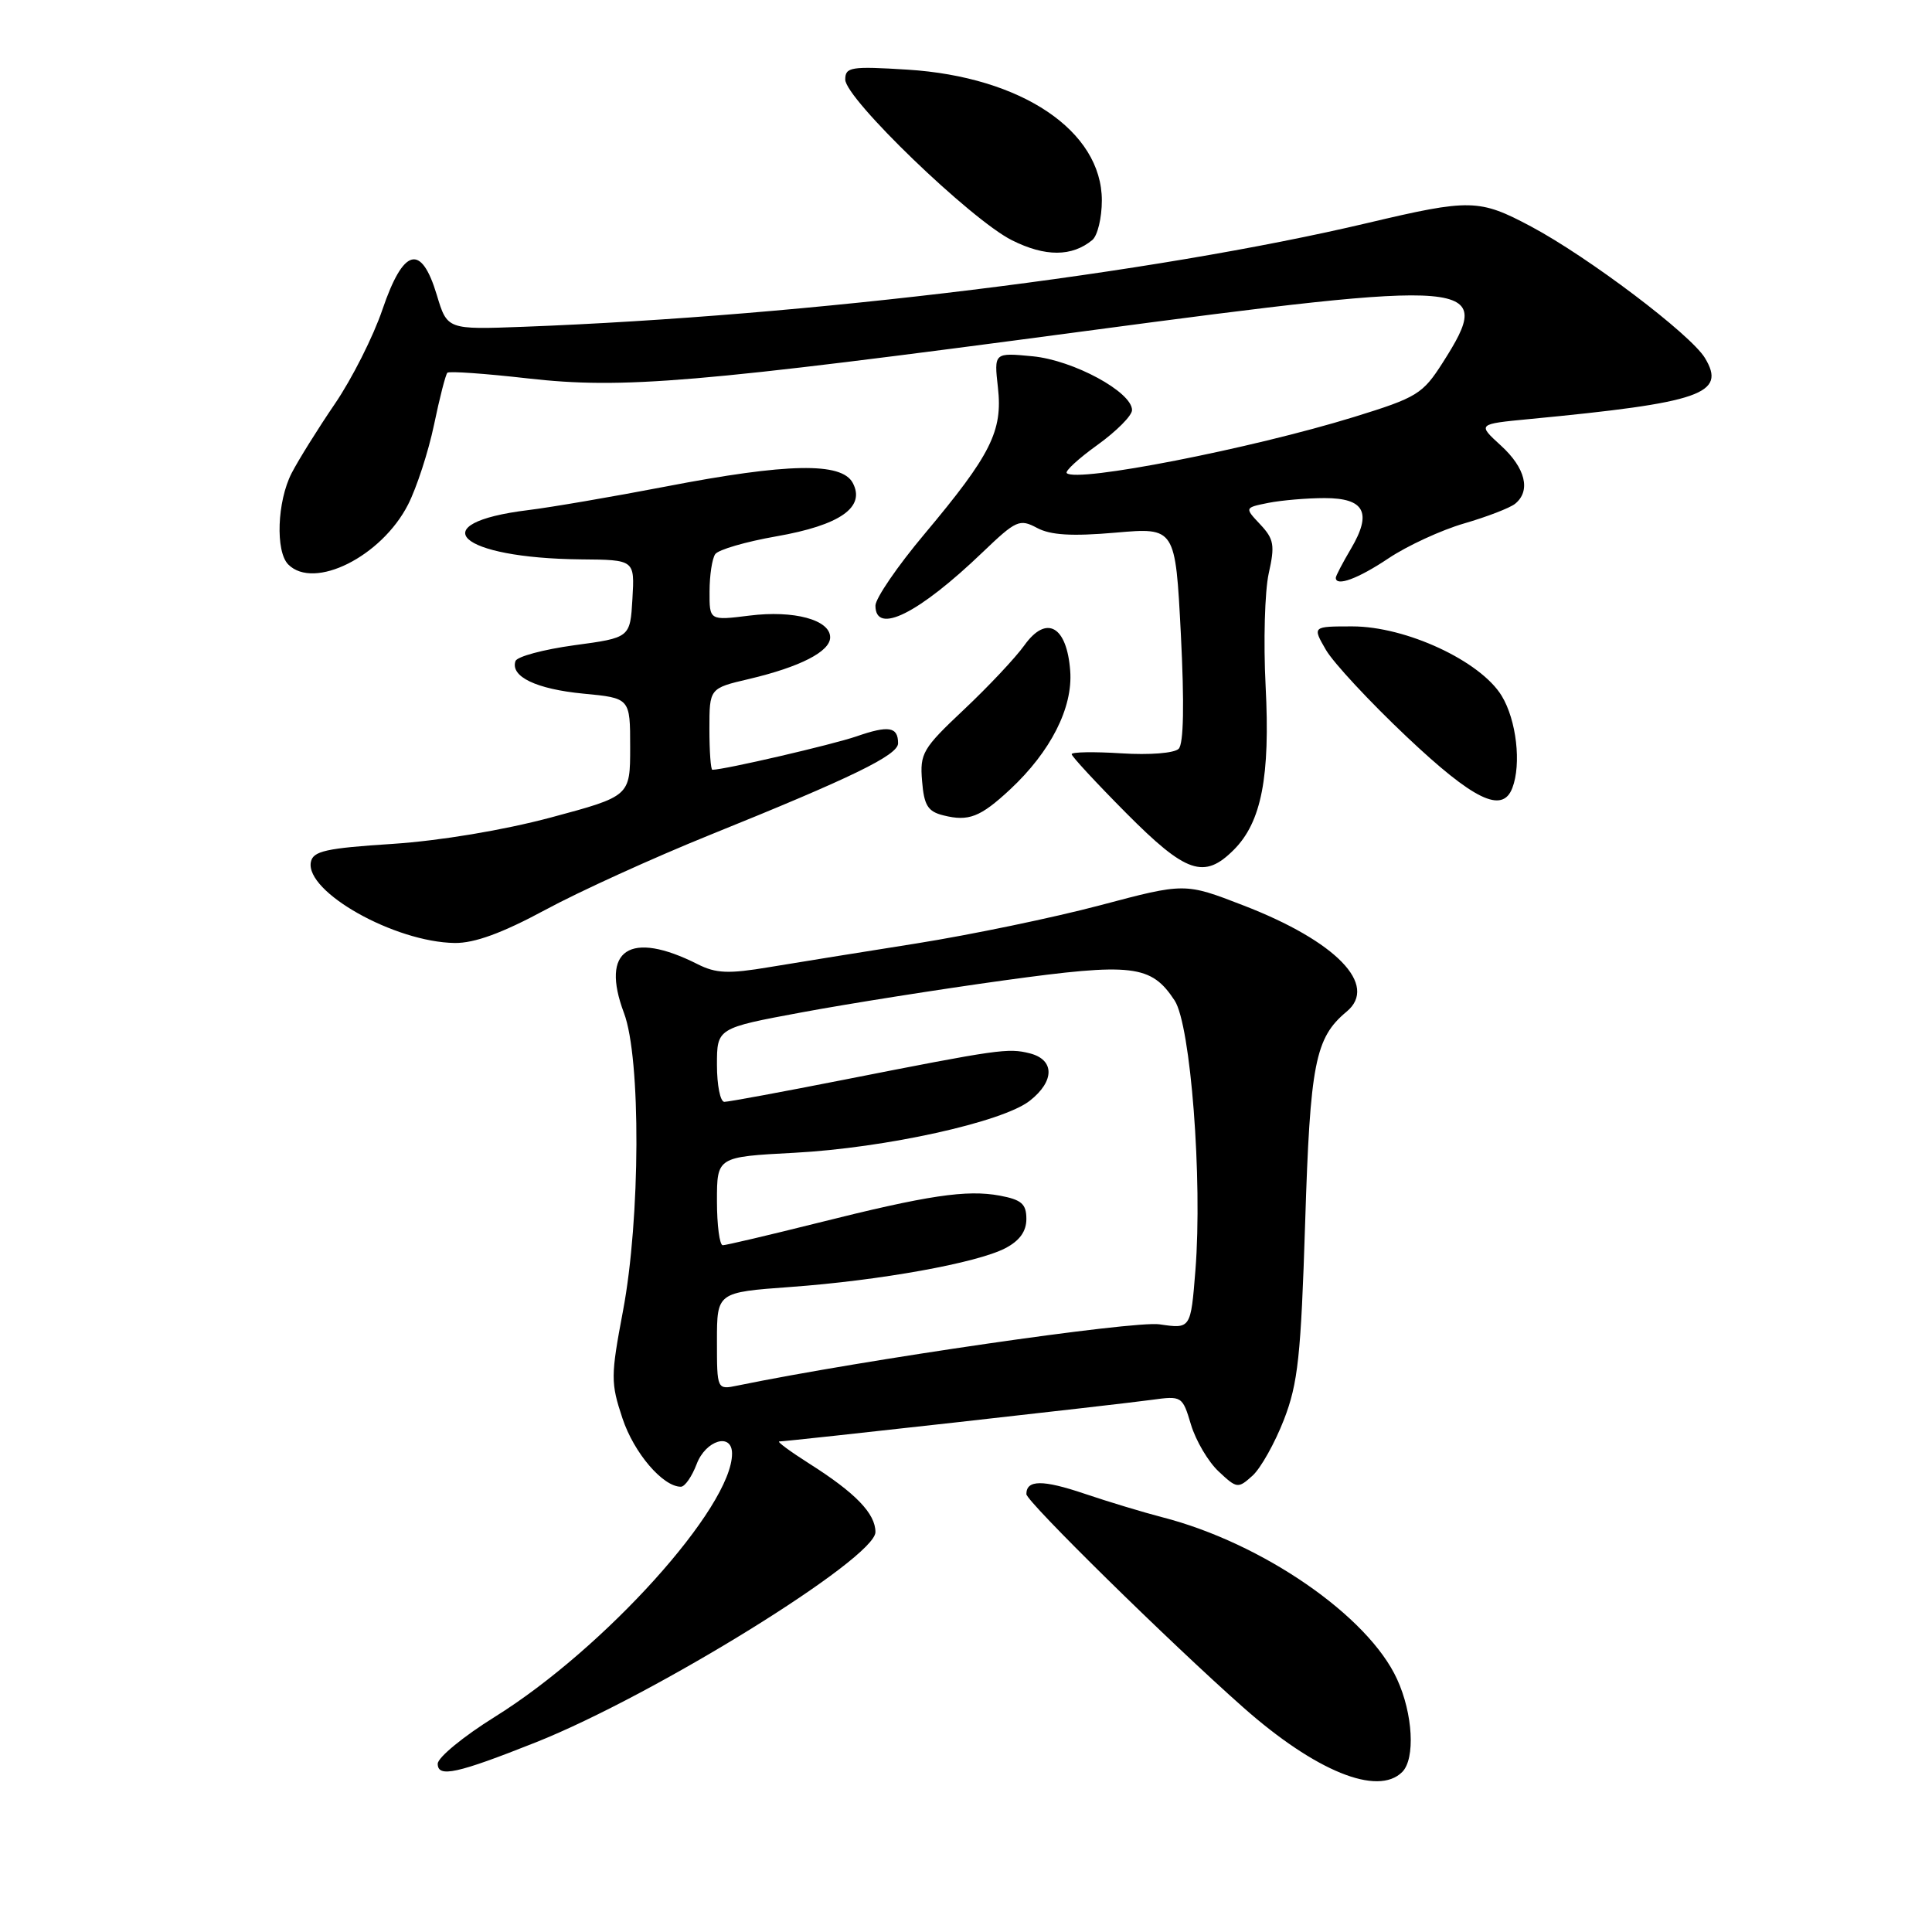 <?xml version="1.0" encoding="UTF-8" standalone="no"?>
<!DOCTYPE svg PUBLIC "-//W3C//DTD SVG 1.1//EN" "http://www.w3.org/Graphics/SVG/1.1/DTD/svg11.dtd" >
<svg xmlns="http://www.w3.org/2000/svg" xmlns:xlink="http://www.w3.org/1999/xlink" version="1.1" viewBox="0 0 256 256">
 <g >
 <path fill="currentColor"
d=" M 185.80 234.80 C 187.55 233.05 187.23 227.09 185.12 222.50 C 181.29 214.12 167.25 204.44 154.00 201.04 C 151.53 200.40 146.88 199.00 143.69 197.92 C 138.15 196.05 136.00 196.07 136.00 197.98 C 136.00 198.95 155.03 217.66 164.77 226.27 C 174.31 234.70 182.55 238.05 185.80 234.80 Z  M 71.00 230.87 C 86.75 224.60 116.00 206.49 116.00 203.01 C 116.00 200.55 113.36 197.82 107.24 193.94 C 104.69 192.32 102.90 191.00 103.26 191.00 C 104.30 191.00 148.10 186.11 152.58 185.49 C 156.60 184.94 156.68 184.98 157.81 188.77 C 158.45 190.89 160.09 193.68 161.47 194.97 C 163.90 197.25 164.04 197.27 165.97 195.53 C 167.06 194.54 168.93 191.20 170.13 188.11 C 172.00 183.28 172.38 179.66 172.94 162.00 C 173.60 140.89 174.26 137.52 178.43 134.05 C 182.69 130.53 177.04 124.71 164.75 119.97 C 157.00 116.97 157.00 116.97 145.75 119.96 C 139.56 121.60 128.65 123.86 121.50 125.00 C 114.35 126.13 105.55 127.55 101.94 128.15 C 96.53 129.06 94.87 128.99 92.44 127.76 C 83.44 123.22 79.52 125.82 82.68 134.23 C 84.94 140.21 84.86 161.49 82.55 173.70 C 80.92 182.34 80.91 183.22 82.48 187.94 C 84.00 192.52 87.83 197.00 90.22 197.00 C 90.75 197.00 91.68 195.65 92.31 194.00 C 93.51 190.82 97.00 189.78 97.00 192.61 C 97.00 199.69 80.13 218.42 65.57 227.49 C 61.41 230.08 58.00 232.88 58.00 233.71 C 58.00 235.58 60.55 235.02 71.00 230.87 Z  M 72.26 120.56 C 76.79 118.11 86.58 113.66 94.00 110.66 C 112.95 103.01 119.00 100.06 119.00 98.49 C 119.00 96.30 117.76 96.09 113.50 97.57 C 110.27 98.68 95.96 102.00 94.39 102.00 C 94.18 102.00 94.00 99.57 94.00 96.60 C 94.00 91.20 94.00 91.20 99.25 89.97 C 106.03 88.37 110.00 86.33 110.00 84.45 C 110.00 82.13 105.19 80.83 99.31 81.57 C 94.00 82.23 94.00 82.23 94.02 78.37 C 94.02 76.24 94.36 74.02 94.77 73.43 C 95.17 72.84 98.81 71.78 102.86 71.07 C 111.32 69.59 114.72 67.21 112.99 63.98 C 111.51 61.22 104.34 61.36 88.26 64.46 C 81.24 65.81 73.03 67.22 70.00 67.59 C 55.78 69.34 60.75 73.96 77.00 74.12 C 84.10 74.18 84.10 74.18 83.80 79.34 C 83.50 84.50 83.50 84.50 76.08 85.50 C 72.00 86.06 68.50 87.00 68.30 87.60 C 67.61 89.66 71.07 91.31 77.29 91.91 C 83.50 92.50 83.50 92.50 83.50 99.00 C 83.50 105.50 83.50 105.50 73.00 108.32 C 66.67 110.01 58.33 111.40 52.01 111.82 C 43.18 112.39 41.47 112.77 41.19 114.23 C 40.44 118.18 52.28 124.84 60.26 124.95 C 62.87 124.98 66.53 123.65 72.26 120.56 Z  M 163.48 112.61 C 167.15 108.94 168.32 102.93 167.70 90.88 C 167.40 85.04 167.59 78.34 168.11 75.99 C 168.95 72.25 168.81 71.43 166.99 69.49 C 164.90 67.27 164.90 67.27 168.08 66.63 C 169.82 66.29 173.17 66.00 175.52 66.00 C 180.82 66.00 181.83 67.93 179.02 72.69 C 177.91 74.57 177.00 76.31 177.00 76.56 C 177.00 77.77 179.96 76.68 184.00 73.97 C 186.47 72.32 190.97 70.24 194.00 69.36 C 197.03 68.48 200.06 67.31 200.75 66.76 C 202.88 65.05 202.14 62.01 198.88 59.04 C 195.76 56.19 195.76 56.19 202.63 55.53 C 225.46 53.35 228.79 52.19 225.91 47.43 C 224.00 44.29 210.48 34.07 202.87 30.01 C 196.01 26.36 194.82 26.33 181.24 29.54 C 152.89 36.25 107.20 41.87 69.38 43.30 C 59.26 43.68 59.26 43.68 57.88 39.09 C 55.81 32.21 53.46 32.84 50.68 41.00 C 49.47 44.58 46.63 50.20 44.38 53.50 C 42.13 56.80 39.55 60.94 38.64 62.70 C 36.72 66.44 36.48 73.08 38.20 74.80 C 41.62 78.22 50.56 73.74 54.07 66.86 C 55.21 64.62 56.76 59.87 57.51 56.29 C 58.25 52.72 59.05 49.61 59.28 49.39 C 59.51 49.16 64.30 49.50 69.93 50.14 C 82.56 51.57 92.15 50.76 143.43 43.92 C 196.09 36.90 198.16 37.08 191.17 48.05 C 188.51 52.22 187.77 52.67 179.42 55.25 C 165.76 59.46 142.65 63.98 141.35 62.69 C 141.09 62.43 142.93 60.74 145.44 58.94 C 147.95 57.13 150.00 55.07 150.00 54.34 C 150.00 51.94 142.23 47.73 136.83 47.21 C 131.71 46.72 131.71 46.72 132.23 51.35 C 132.88 57.12 131.31 60.25 122.49 70.77 C 118.92 75.02 116.00 79.29 116.00 80.25 C 116.00 84.17 121.73 81.31 130.22 73.16 C 134.64 68.93 135.10 68.72 137.41 69.95 C 139.20 70.91 142.02 71.08 147.80 70.58 C 155.74 69.89 155.74 69.89 156.47 84.04 C 156.94 93.31 156.84 98.56 156.18 99.22 C 155.60 99.80 152.31 100.06 148.58 99.82 C 144.96 99.59 142.00 99.64 142.00 99.93 C 142.00 100.22 145.25 103.73 149.22 107.73 C 157.17 115.73 159.55 116.54 163.48 112.61 Z  M 133.84 104.61 C 139.22 99.59 142.17 93.78 141.81 88.91 C 141.37 82.94 138.66 81.42 135.74 85.50 C 134.56 87.15 130.95 90.99 127.72 94.03 C 122.26 99.17 121.87 99.82 122.18 103.49 C 122.44 106.72 122.94 107.53 125.00 108.04 C 128.35 108.88 129.89 108.28 133.84 104.61 Z  M 200.39 104.42 C 201.61 101.24 200.94 95.42 198.98 92.20 C 196.17 87.59 186.31 83.00 179.19 83.00 C 173.89 83.00 173.89 83.00 175.69 86.11 C 176.69 87.83 181.50 93.00 186.38 97.61 C 195.27 106.01 199.07 107.86 200.39 104.42 Z  M 144.74 31.80 C 145.43 31.22 146.00 28.87 146.00 26.56 C 146.00 17.34 135.36 10.18 120.27 9.23 C 112.75 8.76 112.00 8.88 112.00 10.54 C 112.00 13.06 128.66 29.12 134.08 31.83 C 138.50 34.05 142.05 34.03 144.74 31.80 Z  M 95.00 177.70 C 95.00 171.24 95.00 171.24 104.75 170.53 C 116.61 169.67 129.41 167.36 133.20 165.40 C 135.10 164.41 136.00 163.17 136.00 161.52 C 136.00 159.53 135.36 158.97 132.49 158.43 C 128.08 157.61 122.97 158.37 108.24 162.07 C 101.80 163.68 96.19 165.00 95.77 165.00 C 95.35 165.00 95.00 162.36 95.00 159.14 C 95.00 153.29 95.00 153.29 105.25 152.75 C 117.32 152.11 132.87 148.68 136.46 145.85 C 139.77 143.25 139.76 140.41 136.44 139.57 C 133.56 138.85 132.38 139.02 111.73 143.09 C 103.61 144.69 96.53 146.00 95.98 146.00 C 95.44 146.00 95.00 143.80 95.00 141.11 C 95.00 136.23 95.00 136.23 106.25 134.14 C 112.44 132.99 124.47 131.09 133.00 129.91 C 150.09 127.55 152.54 127.84 155.65 132.58 C 157.77 135.83 159.35 156.30 158.40 168.30 C 157.78 176.09 157.78 176.09 153.64 175.48 C 150.22 174.98 114.43 180.17 97.75 183.59 C 95.00 184.16 95.00 184.16 95.00 177.70 Z "/>
</g>
</svg>